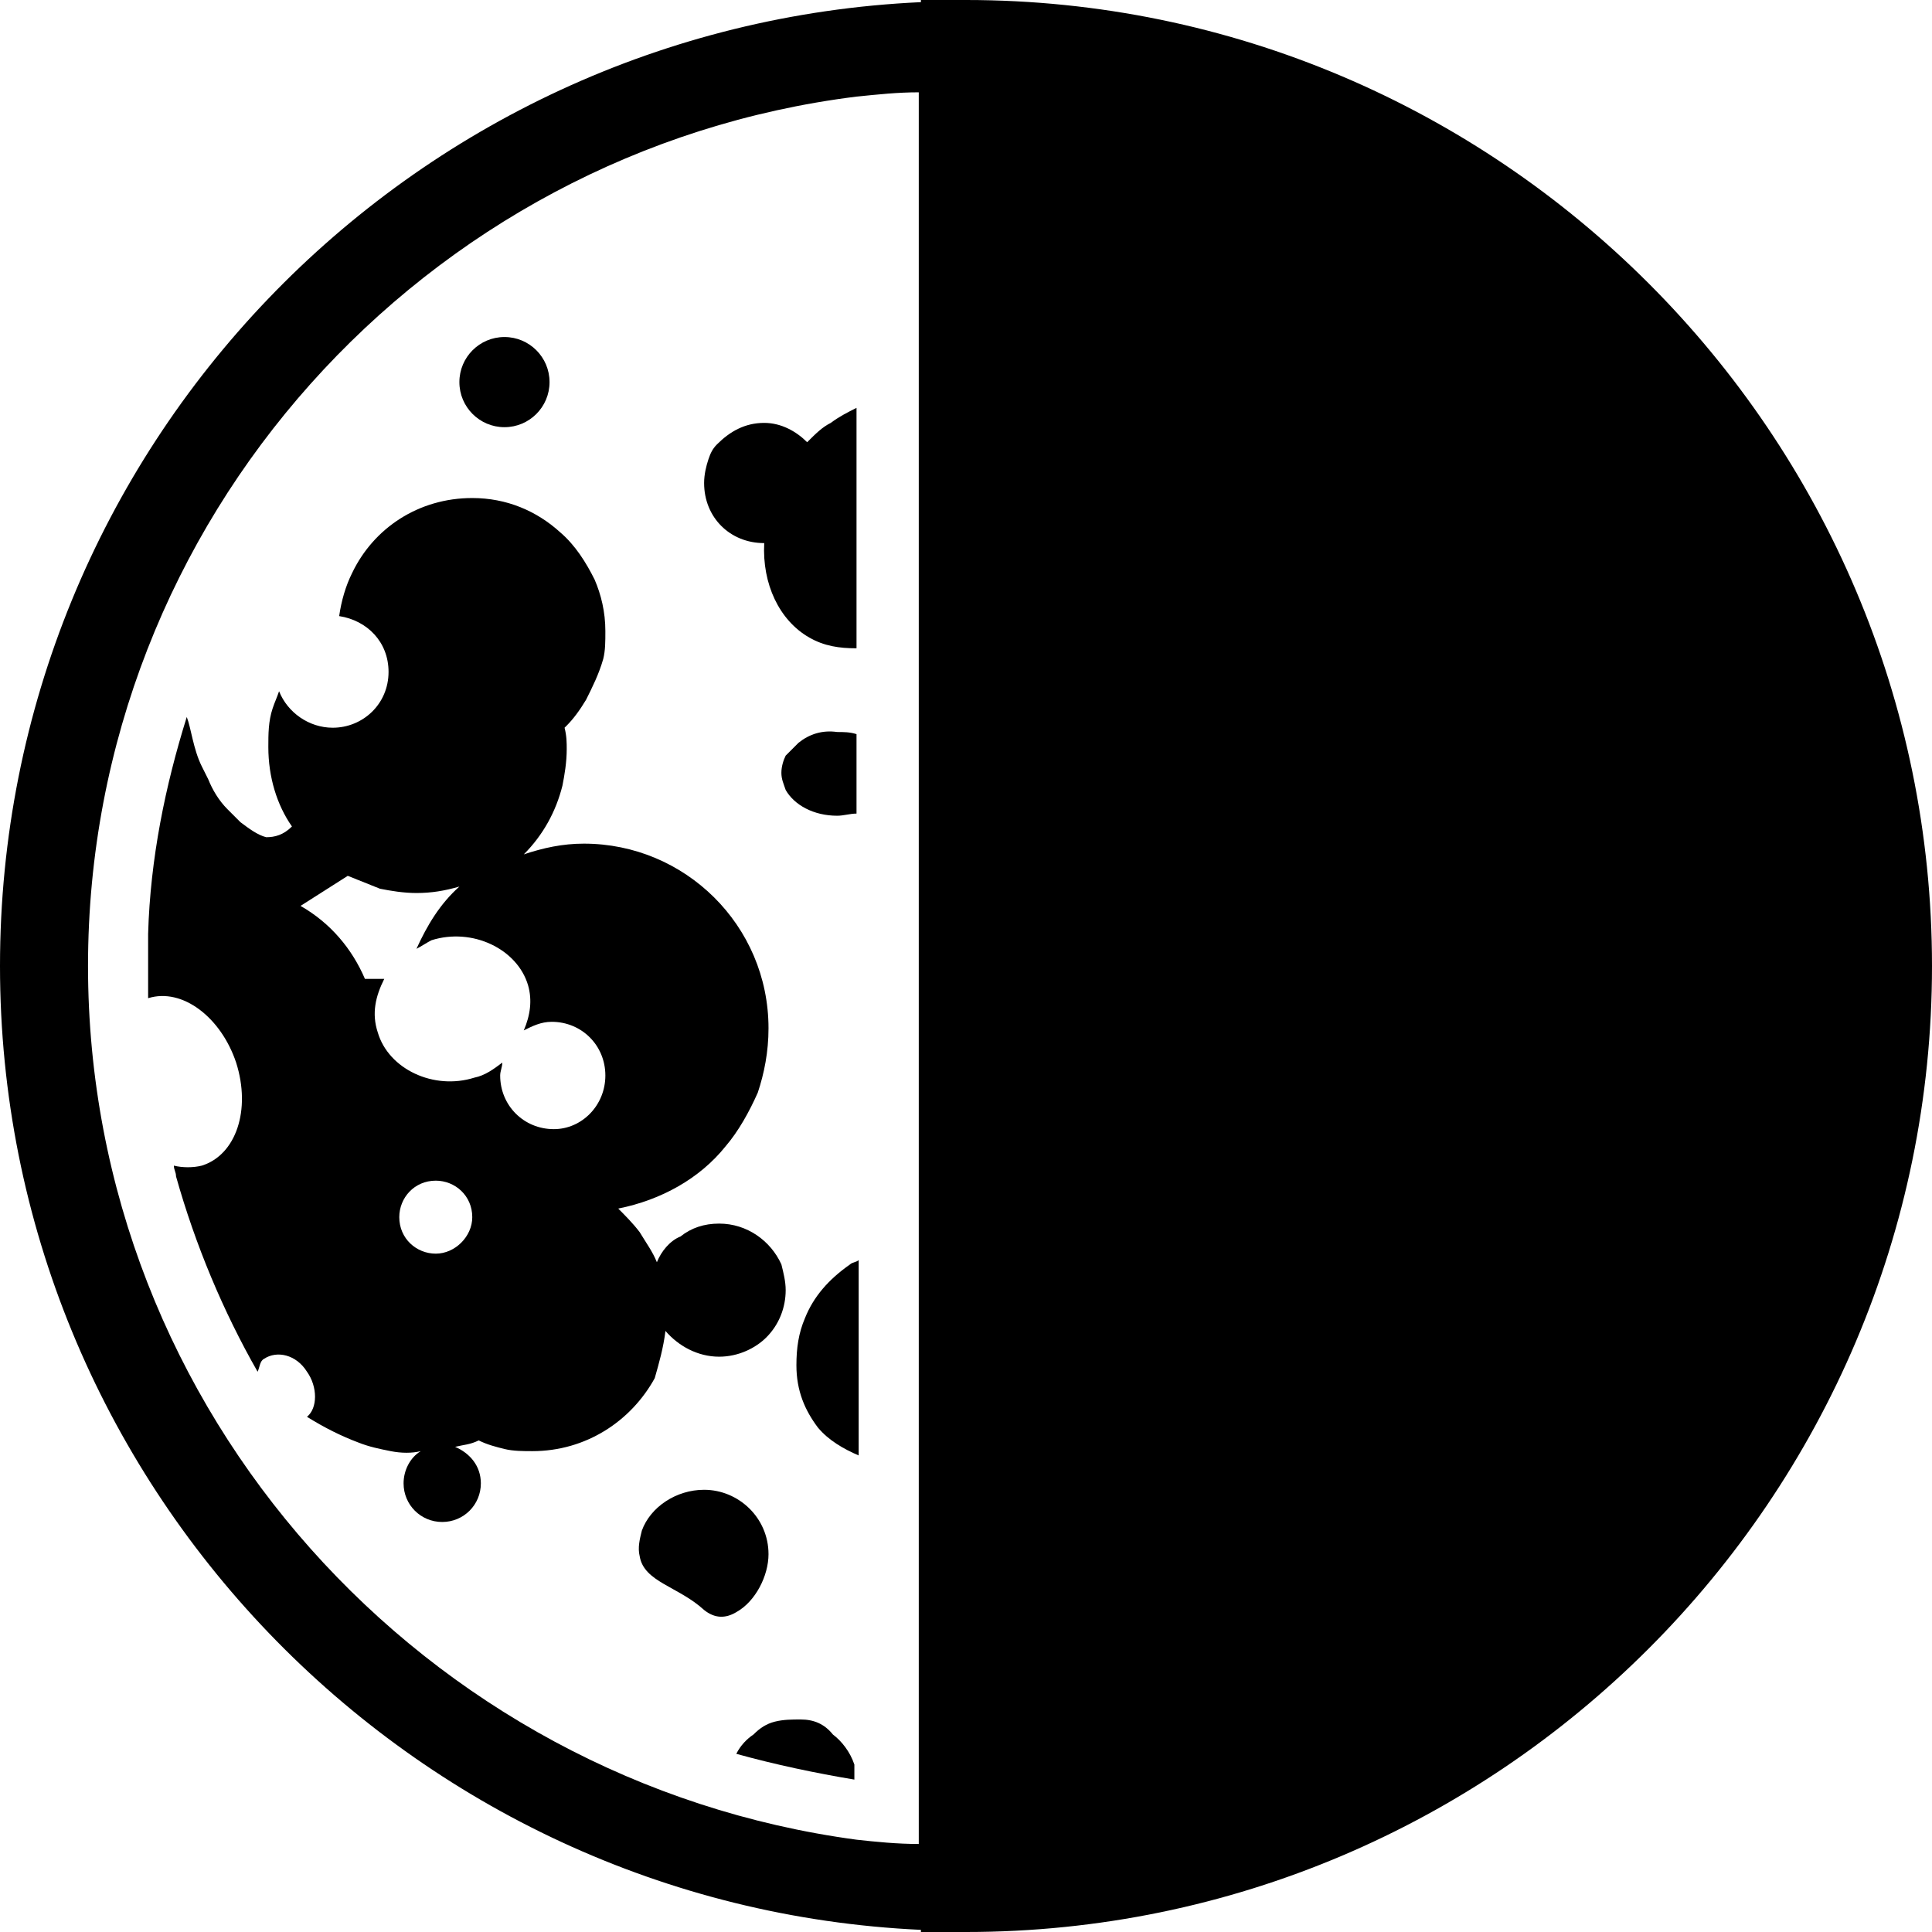<?xml version="1.0" encoding="UTF-8" standalone="no"?>
<svg
   xmlns:dc="http://purl.org/dc/elements/1.1/"
   xmlns:cc="http://creativecommons.org/ns#"
   xmlns:rdf="http://www.w3.org/1999/02/22-rdf-syntax-ns#"
   xmlns:svg="http://www.w3.org/2000/svg"
   xmlns="http://www.w3.org/2000/svg"
   xmlns:sodipodi="http://sodipodi.sourceforge.net/DTD/sodipodi-0.dtd"
   xmlns:inkscape="http://www.inkscape.org/namespaces/inkscape"
   version="1.1"
   x="0px"
   y="0px"
   viewBox="0 0 90 90"
   enable-background="new 0 0 100 100"
   xml:space="preserve"
   id="svg24"
   sodipodi:docname="last-quarter.svg"
   width="90"
   height="90"
   inkscape:version="0.92.1 r15371"><defs
     id="defs28" /><sodipodi:namedview
     pagecolor="#ffffff"
     bordercolor="#666666"
     borderopacity="1"
     objecttolerance="10"
     gridtolerance="10"
     guidetolerance="10"
     inkscape:pageopacity="0"
     inkscape:pageshadow="2"
     inkscape:window-width="1120"
     inkscape:window-height="480"
     id="namedview26"
     showgrid="false"
     fit-margin-top="0"
     fit-margin-left="0"
     fit-margin-right="0"
     fit-margin-bottom="0"
     inkscape:zoom="1.888"
     inkscape:cx="43.475847"
     inkscape:cy="26.344068"
     inkscape:window-x="144"
     inkscape:window-y="75"
     inkscape:window-maximized="0"
     inkscape:current-layer="svg24" /><g
     id="g18"
     transform="translate(-5.2,-5.2)"><path
       d="m 42.8,25.8 c -0.5,-0.5 -1.2,-0.9 -2,-0.9 -0.9,0 -1.6,0.4 -2.2,1 -0.2,0.2 -0.3,0.4 -0.4,0.7 -0.1,0.3 -0.2,0.7 -0.2,1.1 0,0.8 0.3,1.5 0.8,2 0.5,0.5 1.2,0.8 2,0.8 0,0 0,0 0,0 -0.1,1.9 0.7,3.6 2.1,4.4 0.7,0.4 1.4,0.5 2.2,0.5 v -11.2 0 c -0.4,0.2 -0.8,0.4 -1.2,0.7 -0.4,0.2 -0.7,0.5 -1.1,0.9 z"
       id="path2"
       inkscape:connector-curvature="0"
       style="fill:#000000" /><circle
       cx="28.7"
       cy="23"
       r="2.1"
       id="circle4"
       style="fill:#000000" /><path
       d="m 42.4,39.8 c -0.2,0.2 -0.4,0.4 -0.6,0.6 -0.1,0.2 -0.2,0.5 -0.2,0.8 0,0.3 0.1,0.5 0.2,0.8 0.4,0.7 1.3,1.2 2.4,1.2 0.3,0 0.6,-0.1 0.9,-0.1 v -3.7 0 c -0.3,-0.1 -0.6,-0.1 -0.9,-0.1 -0.7,-0.1 -1.3,0.1 -1.8,0.5 z"
       id="path6"
       inkscape:connector-curvature="0"
       style="fill:#000000" /><path
       d="m 42.7,66.6 c -0.3,0.7 -0.4,1.4 -0.4,2.2 0,1.2 0.4,2.1 1,2.9 0.5,0.6 1.2,1 1.9,1.3 v -9.1 c -0.1,0.1 -0.3,0.1 -0.4,0.2 -1,0.7 -1.7,1.5 -2.1,2.5 z"
       id="path8"
       inkscape:connector-curvature="0"
       style="fill:#000000" /><path
       d="m 36.2,67.2 c 0.6,0.7 1.5,1.2 2.5,1.2 0.9,0 1.7,-0.4 2.2,-0.9 0.6,-0.6 0.9,-1.4 0.9,-2.2 0,-0.4 -0.1,-0.8 -0.2,-1.2 C 41.1,63 40,62.2 38.7,62.2 38,62.2 37.4,62.4 36.9,62.8 36.4,63 36,63.5 35.8,64 35.6,63.5 35.3,63.1 35,62.6 c -0.3,-0.4 -0.7,-0.8 -1,-1.1 0,0 0,0 0,0 v 0 c 2,-0.4 3.8,-1.4 5,-2.9 0.6,-0.7 1.1,-1.6 1.5,-2.5 0.3,-0.9 0.5,-1.9 0.5,-3 0,-4.8 -3.9,-8.6 -8.6,-8.6 -1,0 -1.9,0.2 -2.8,0.5 0.9,-0.9 1.5,-2 1.8,-3.2 0.1,-0.5 0.2,-1.1 0.2,-1.7 0,-0.3 0,-0.6 -0.1,-1 0,0 0.1,-0.1 0.1,-0.1 0.3,-0.3 0.6,-0.7 0.9,-1.2 0.3,-0.6 0.6,-1.2 0.8,-1.9 0.1,-0.4 0.1,-0.8 0.1,-1.3 0,-0.9 -0.2,-1.7 -0.5,-2.4 -0.4,-0.8 -0.9,-1.6 -1.6,-2.2 -1.1,-1 -2.5,-1.6 -4.1,-1.6 -2.5,0 -4.6,1.4 -5.6,3.5 -0.3,0.6 -0.5,1.3 -0.6,2 1.3,0.2 2.3,1.2 2.3,2.6 0,1.5 -1.2,2.6 -2.6,2.6 -1.1,0 -2.1,-0.7 -2.5,-1.7 -0.1,0.3 -0.2,0.5 -0.3,0.8 -0.2,0.6 -0.2,1.2 -0.2,1.8 0,1.4 0.4,2.7 1.1,3.7 -0.4,0.4 -0.8,0.5 -1.2,0.5 -0.4,-0.1 -0.8,-0.4 -1.2,-0.7 -0.2,-0.2 -0.4,-0.4 -0.6,-0.6 -0.4,-0.4 -0.7,-0.9 -0.9,-1.4 -0.1,-0.2 -0.2,-0.4 -0.3,-0.6 -0.4,-0.8 -0.5,-1.8 -0.7,-2.3 -1,3.2 -1.7,6.6 -1.8,10.1 0,0.5 0,1 0,1.6 0,0.5 0,0.9 0,1.4 1.6,-0.5 3.4,0.9 4.1,3 0.7,2.2 0,4.3 -1.6,4.8 -0.4,0.1 -0.9,0.1 -1.3,0 0,0.2 0.1,0.3 0.1,0.5 0.9,3.2 2.2,6.3 3.8,9.1 0.1,-0.2 0.1,-0.5 0.3,-0.6 0.6,-0.4 1.5,-0.2 2,0.6 0.5,0.7 0.5,1.7 0,2.1 0,0 0,0 0,0 0.8,0.5 1.6,0.9 2.4,1.2 0.5,0.2 1,0.3 1.5,0.4 0.5,0.1 1,0.1 1.4,0 -0.5,0.3 -0.8,0.9 -0.8,1.5 0,1 0.8,1.8 1.8,1.8 1,0 1.8,-0.8 1.8,-1.8 0,-0.8 -0.5,-1.4 -1.2,-1.7 0.4,-0.1 0.7,-0.1 1.1,-0.3 0.4,0.2 0.8,0.3 1.2,0.4 0.4,0.1 0.9,0.1 1.3,0.1 2.5,0 4.6,-1.4 5.7,-3.4 0.2,-0.7 0.4,-1.4 0.5,-2.2 z M 25.5,63.6 c -0.9,0 -1.7,-0.7 -1.7,-1.7 0,-0.9 0.7,-1.7 1.7,-1.7 0.9,0 1.7,0.7 1.7,1.7 0,0.9 -0.8,1.7 -1.7,1.7 z M 31,57.8 c -1.4,0 -2.5,-1.1 -2.5,-2.5 0,-0.2 0.1,-0.4 0.1,-0.6 -0.4,0.3 -0.8,0.6 -1.3,0.7 -1.9,0.6 -4,-0.4 -4.5,-2.1 -0.3,-0.9 -0.1,-1.7 0.3,-2.5 -0.3,0 -0.6,0 -0.9,0 -0.6,-1.4 -1.6,-2.6 -3,-3.4 v 0 L 21.4,46 c 0.5,0.2 1,0.4 1.5,0.6 0.5,0.1 1.1,0.2 1.7,0.2 0.7,0 1.3,-0.1 2,-0.3 -0.9,0.8 -1.5,1.8 -2,2.9 0.2,-0.1 0.5,-0.3 0.7,-0.4 1.9,-0.6 4,0.4 4.5,2.1 0.2,0.7 0.1,1.4 -0.2,2.1 0.4,-0.2 0.8,-0.4 1.3,-0.4 1.4,0 2.5,1.1 2.5,2.5 0,1.4 -1.1,2.5 -2.4,2.5 z"
       id="path10"
       inkscape:connector-curvature="0"
       style="fill:#000000" /><path
       d="m 41,77.6 v 0 c 0,-1.7 -1.4,-3 -3,-3 -1.3,0 -2.5,0.8 -2.9,1.9 -0.1,0.4 -0.2,0.8 -0.1,1.2 0.2,1.2 1.8,1.4 3,2.5 0.5,0.4 1,0.4 1.5,0.1 0.9,-0.5 1.5,-1.7 1.5,-2.7 z"
       id="path12"
       inkscape:connector-curvature="0"
       style="fill:#000000" /><path
       d="m 42.5,85.3 c -0.4,0 -0.8,0 -1.2,0.1 -0.4,0.1 -0.7,0.3 -1,0.6 -0.3,0.2 -0.6,0.5 -0.8,0.9 v 0 c 1.8,0.5 3.7,0.9 5.5,1.2 V 87.4 C 44.8,86.8 44.4,86.3 44,86 43.6,85.5 43.1,85.3 42.5,85.3 Z"
       id="path14"
       inkscape:connector-curvature="0"
       style="fill:#000000" /><path
       d="M 50.2,5.2 H 48.1 V 5.3 C 24.2,6.4 5.2,26.1 5.2,50.2 5.2,74.3 24.3,94 48.1,95.1 v 0.1 h 2.1 c 24.8,0 45,-20.2 45,-45 0,-24.8 -20.2,-45 -45,-45 z M 9.3,50.2 C 9.3,29.4 25,12.2 45.1,9.7 46.1,9.6 47,9.5 48,9.5 v 2.7 11.8 10.5 28.9 10.3 0 14.7 2.7 C 47,91.1 46,91 45.1,90.9 25,88.2 9.3,71 9.3,50.2 Z"
       id="path16"
       inkscape:connector-curvature="0"
       style="fill:#000000" /></g></svg>
